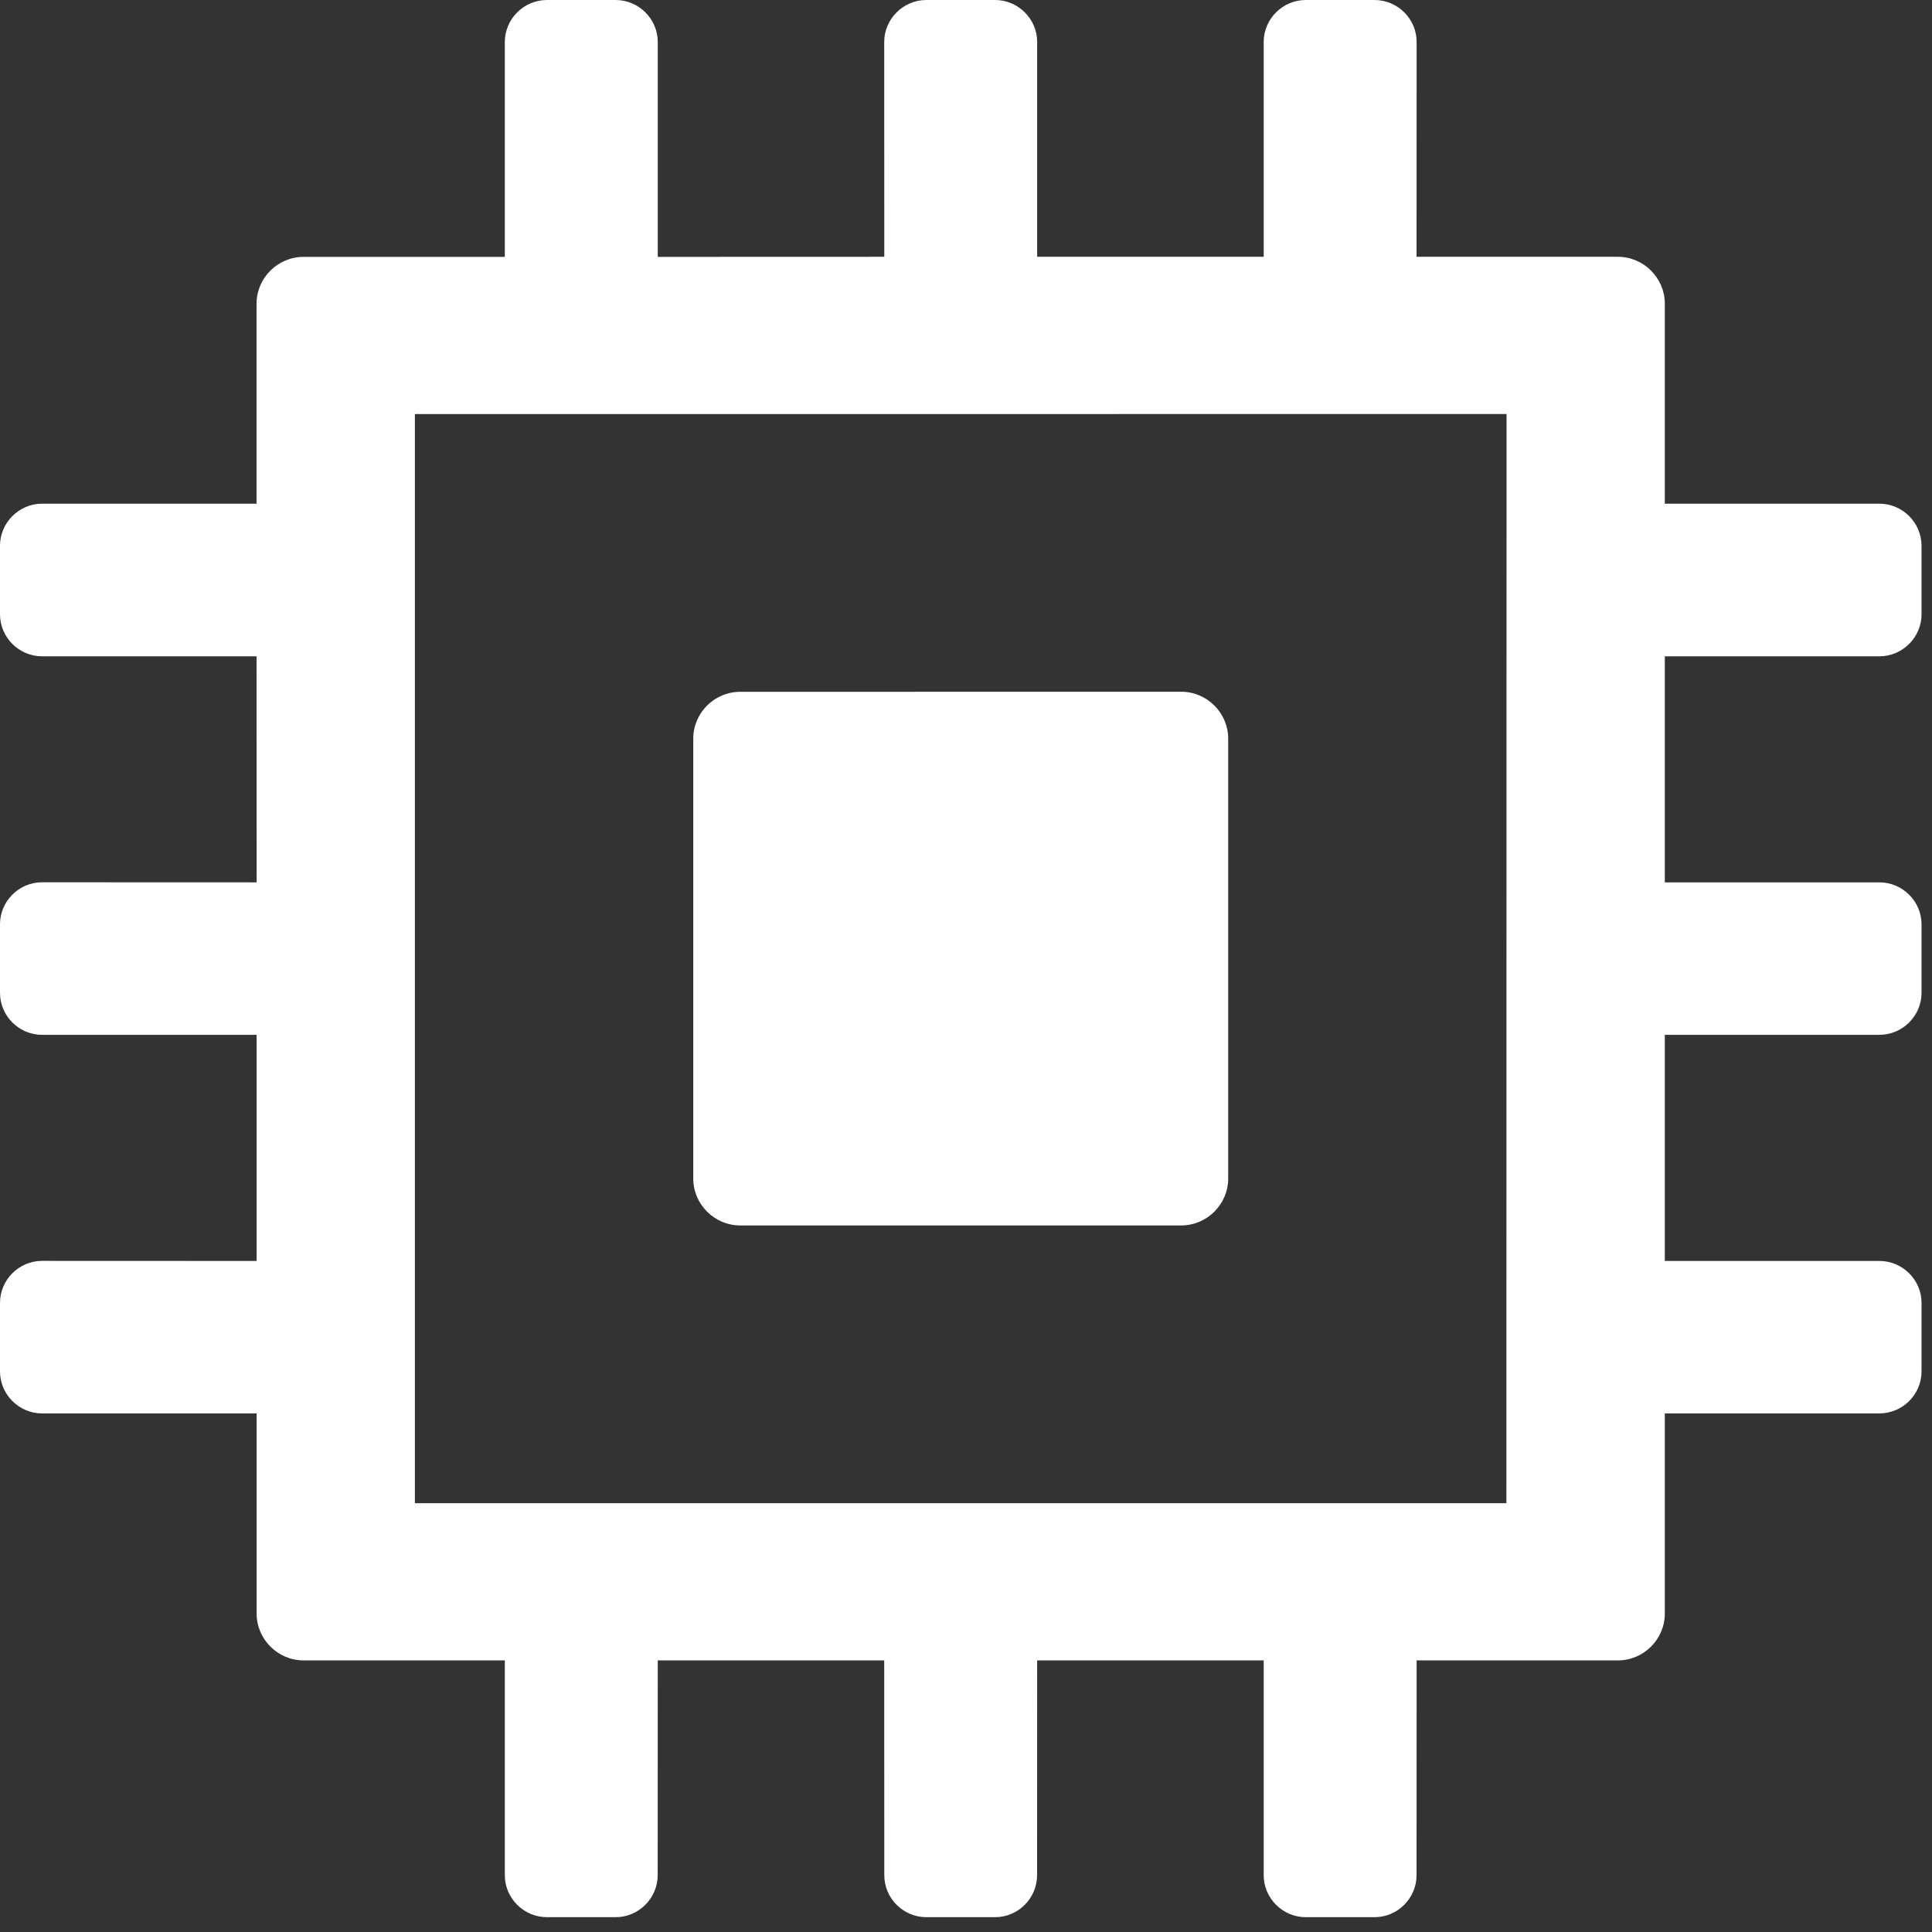 <?xml version="1.0" encoding="UTF-8" standalone="no"?>
<svg width="24px" height="24px" viewBox="0 0 24 24" version="1.1" xmlns="http://www.w3.org/2000/svg" xmlns:xlink="http://www.w3.org/1999/xlink">
    <rect x="0" y="0" width="24" height="24" fill="#333333" stroke="none"/>
    <!-- Generator: Sketch 3.8.3 (29802) - http://www.bohemiancoding.com/sketch -->
    <title>compute-button-icon</title>
    <desc>Created with Sketch.</desc>
    <defs></defs>
    <g id="Page-2" stroke="none" stroke-width="1" fill="none" fill-rule="evenodd">
        <g id="Group-2" fill="#FFFFFF">
            <path d="M9.195,8.594 C8.874,8.594 8.612,8.856 8.612,9.175 L8.612,14.641 C8.612,14.96 8.875,15.223 9.195,15.223 L14.673,15.223 C14.994,15.223 15.257,14.96 15.257,14.641 L15.257,9.175 C15.257,8.856 14.994,8.593 14.674,8.593 L9.195,8.594 Z" id="Fill-4"></path>
            <path d="M23.346,8.153 C23.634,8.153 23.87,7.917 23.87,7.631 L23.87,6.78 C23.87,6.493 23.634,6.257 23.346,6.257 L20.681,6.257 L20.681,3.772 C20.681,3.453 20.418,3.19 20.098,3.19 L17.597,3.19 L17.598,0.521 C17.598,0.236 17.363,0 17.075,0 L16.221,0 C15.933,0 15.698,0.236 15.698,0.522 L15.698,3.19 L12.884,3.19 L12.884,0.521 C12.884,0.236 12.649,0 12.361,0 L11.507,0 C11.22,0 10.984,0.236 10.984,0.522 L10.985,3.19 L8.171,3.191 L8.171,0.521 C8.171,0.236 7.935,0 7.648,0 L6.794,0 C6.507,0 6.271,0.236 6.271,0.522 L6.271,3.191 L3.771,3.191 C3.45,3.191 3.187,3.453 3.187,3.772 L3.187,6.257 L0.522,6.257 C0.236,6.257 0,6.493 0,6.779 L0,7.631 C0,7.918 0.236,8.153 0.523,8.153 L3.187,8.153 L3.188,10.961 L0.522,10.96 C0.236,10.96 0,11.195 0,11.482 L0,12.333 C0,12.621 0.236,12.855 0.523,12.855 L3.188,12.855 L3.188,15.664 L0.522,15.663 C0.236,15.663 0,15.898 0,16.185 L0,17.036 C0,17.323 0.236,17.558 0.523,17.558 L3.188,17.558 L3.188,20.044 C3.188,20.364 3.451,20.626 3.771,20.626 L6.271,20.626 L6.271,23.294 C6.271,23.581 6.507,23.816 6.795,23.816 L7.647,23.816 C7.934,23.816 8.17,23.581 8.17,23.294 L8.171,20.626 L10.984,20.626 L10.985,23.294 C10.985,23.581 11.22,23.816 11.508,23.816 L12.361,23.816 C12.648,23.816 12.883,23.581 12.883,23.294 L12.884,20.626 L15.698,20.626 L15.698,23.294 C15.698,23.581 15.934,23.816 16.221,23.816 L17.074,23.816 C17.362,23.816 17.597,23.581 17.597,23.294 L17.598,20.626 L20.098,20.626 C20.418,20.626 20.681,20.364 20.681,20.044 L20.681,17.558 L23.346,17.558 C23.634,17.558 23.87,17.323 23.87,17.036 L23.87,16.185 C23.87,15.898 23.634,15.664 23.346,15.664 L20.681,15.664 L20.681,12.855 L23.346,12.855 C23.634,12.855 23.87,12.62 23.87,12.333 L23.87,11.483 C23.87,11.196 23.634,10.961 23.346,10.961 L20.681,10.961 L20.681,8.153 L23.346,8.153 L23.346,8.153 Z M5.154,18.673 L5.154,5.144 L18.715,5.143 L18.713,18.673 L5.154,18.673 Z" id="Fill-5"></path>
        </g>
    </g>
</svg>